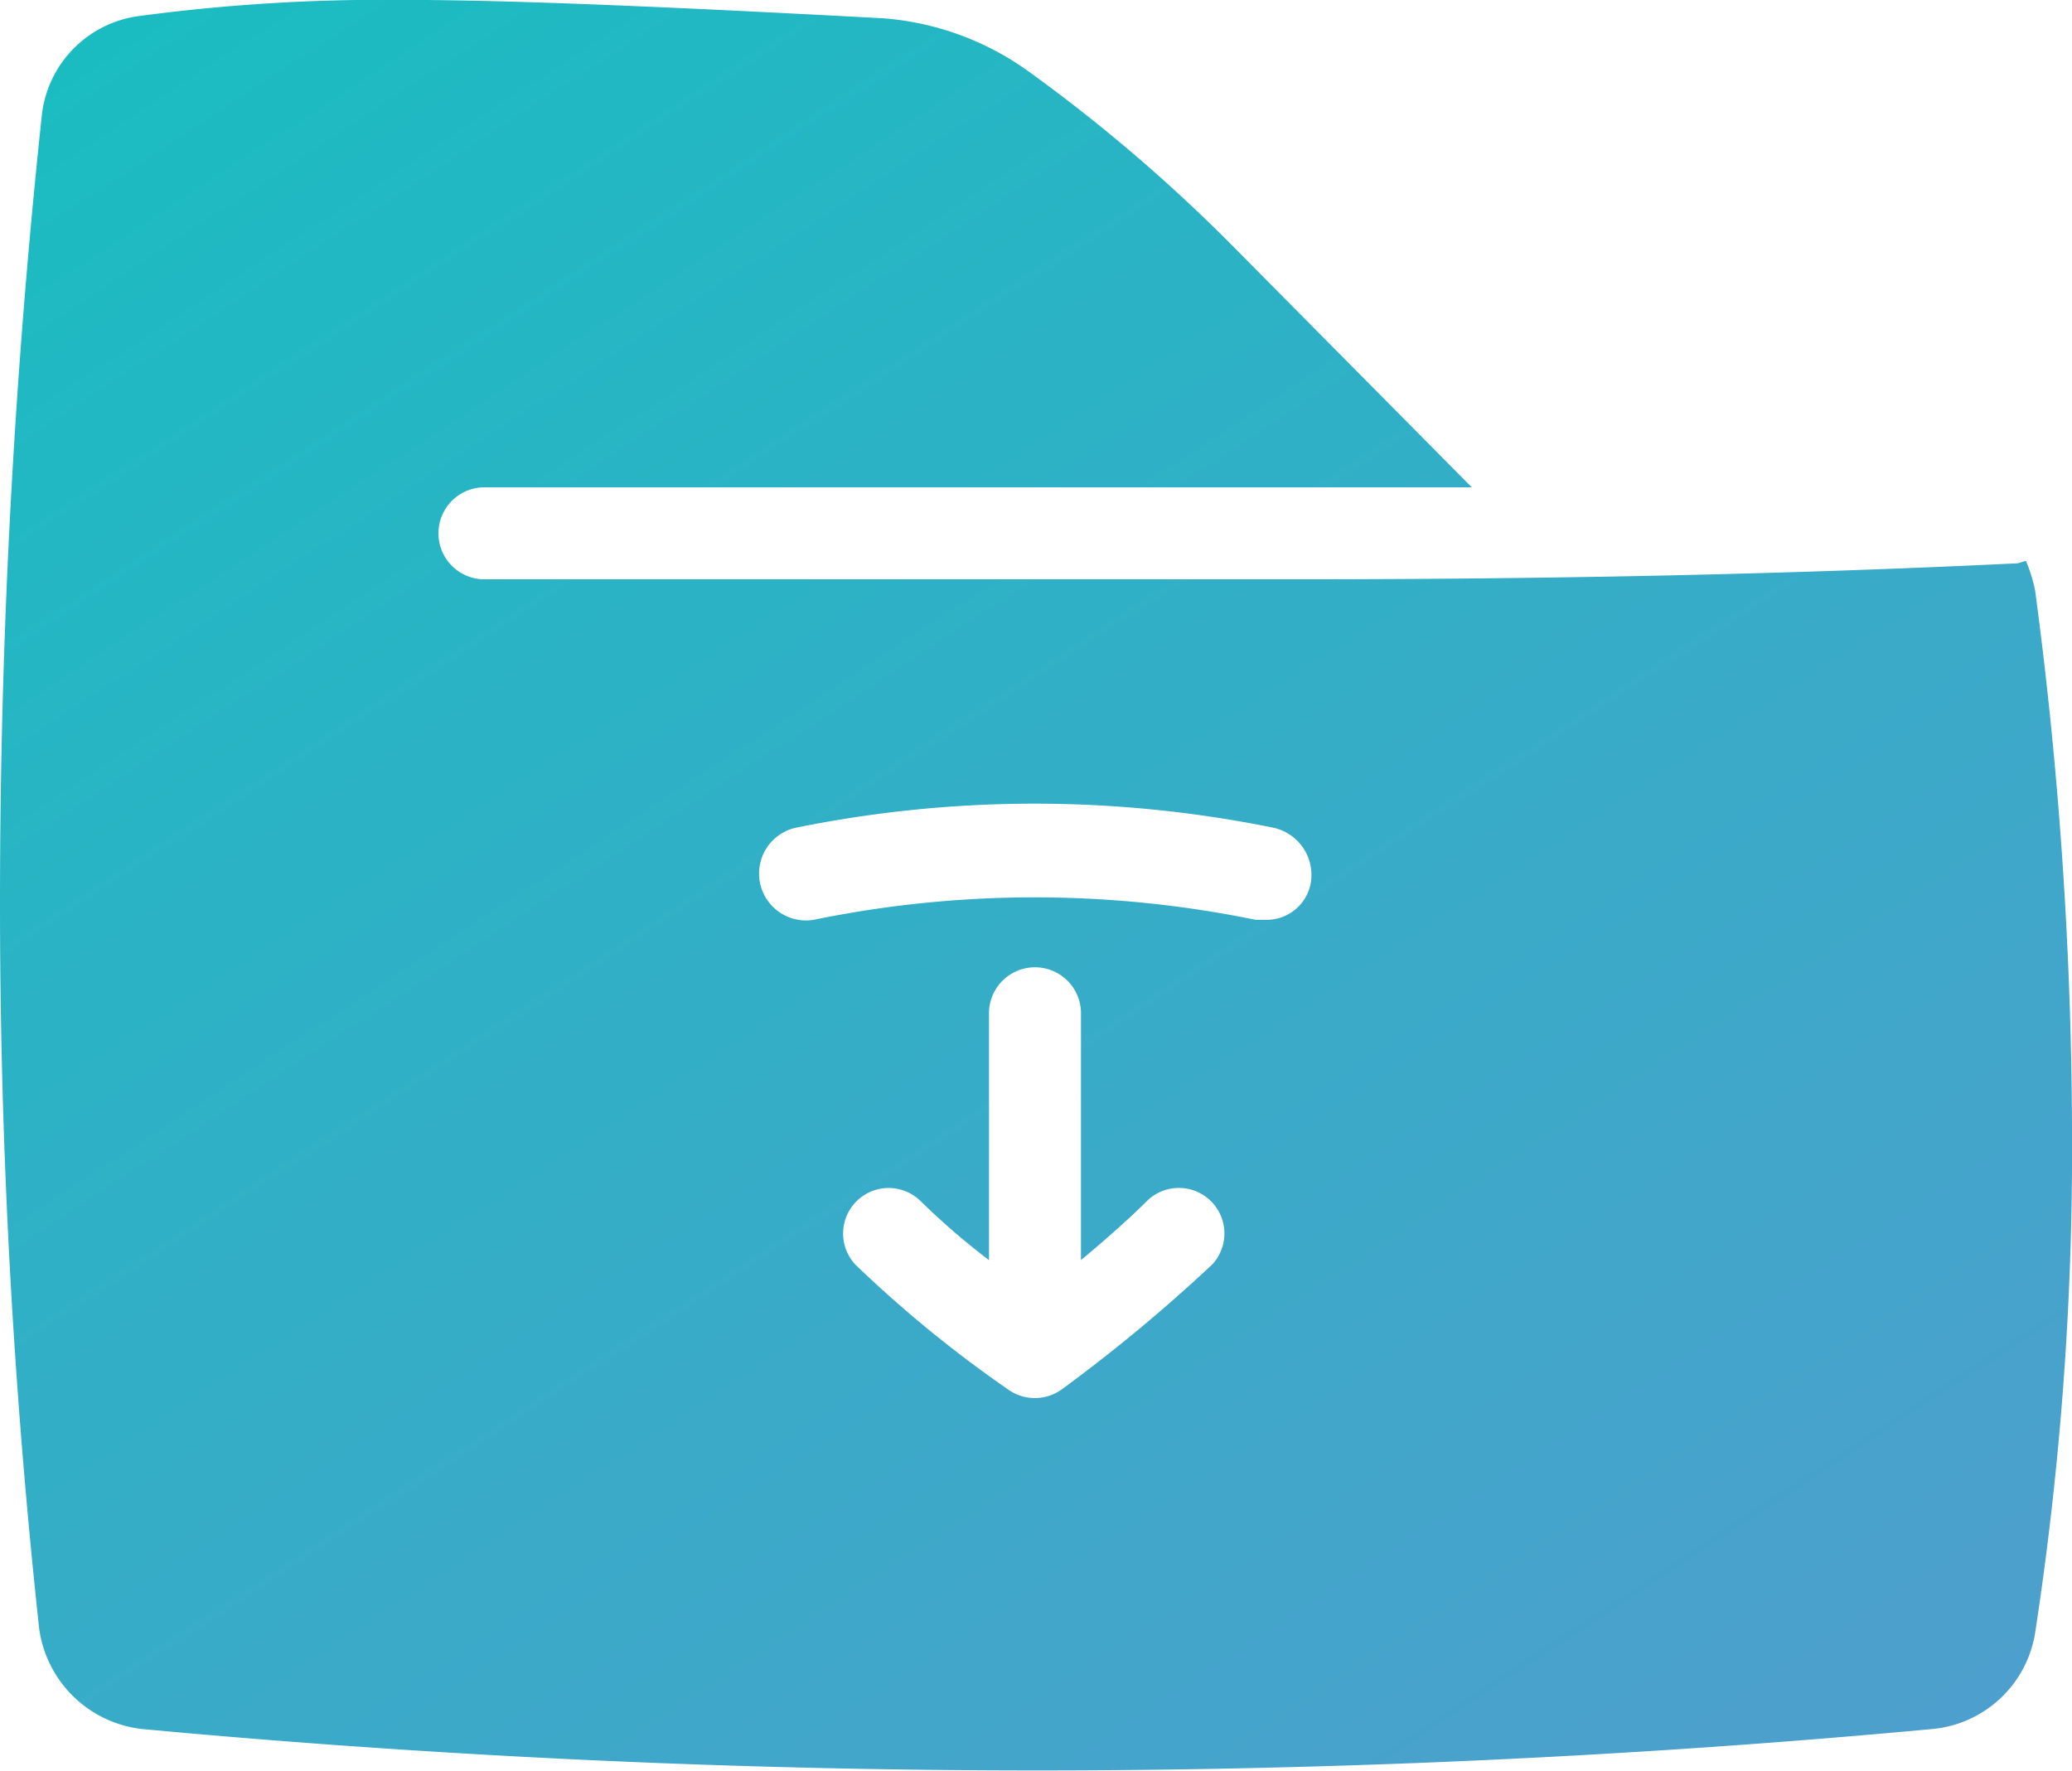 <svg xmlns="http://www.w3.org/2000/svg" xmlns:xlink="http://www.w3.org/1999/xlink" width="38.951" height="33.288" viewBox="0 0 38.951 33.288">
  <defs>
    <linearGradient id="linear-gradient" x1="1" y1="1.278" x2="0" gradientUnits="objectBoundingBox">
      <stop offset="0" stop-color="#5899cf"/>
      <stop offset="1" stop-color="#19bdc1"/>
    </linearGradient>
  </defs>
  <path id="download-folder-filled" d="M43.259,22.61a2.8,2.8,0,0,0-.173-.562c-.043,0-.13.043-.173.043-4.453.216-8.992.3-13.574.3H14.078a.865.865,0,0,1,0-1.729H32.668l-4.539-4.582a30.689,30.689,0,0,0-3.8-3.242,5.368,5.368,0,0,0-2.724-.994c-4.02-.216-7.047-.346-9.035-.346a34.663,34.663,0,0,0-4.928.3,2.116,2.116,0,0,0-1.859,1.9A139.3,139.3,0,0,0,5,28.36a126.31,126.31,0,0,0,.735,13.747,2.2,2.2,0,0,0,1.945,1.9c5.577.519,11.24.778,16.817.778s11.24-.259,16.817-.778a2.158,2.158,0,0,0,1.945-1.816,59.982,59.982,0,0,0,.692-9.511A78.329,78.329,0,0,0,43.259,22.61ZM27.783,35.277a30.4,30.4,0,0,1-2.81,2.334.865.865,0,0,1-1.038,0,22.974,22.974,0,0,1-2.853-2.334.856.856,0,0,1,1.21-1.21,13.469,13.469,0,0,0,1.3,1.124V30.521a.865.865,0,0,1,1.729,0V35.19c.519-.432.951-.821,1.254-1.124a.856.856,0,0,1,1.21,1.21ZM29.641,28.1a.842.842,0,0,1-.865.692H28.6a20.642,20.642,0,0,0-8.3,0,.882.882,0,0,1-.346-1.729,22.493,22.493,0,0,1,8.992,0A.909.909,0,0,1,29.641,28.1Z" transform="translate(-5 -11.5)" fill="url(#linear-gradient)"/>
</svg>
